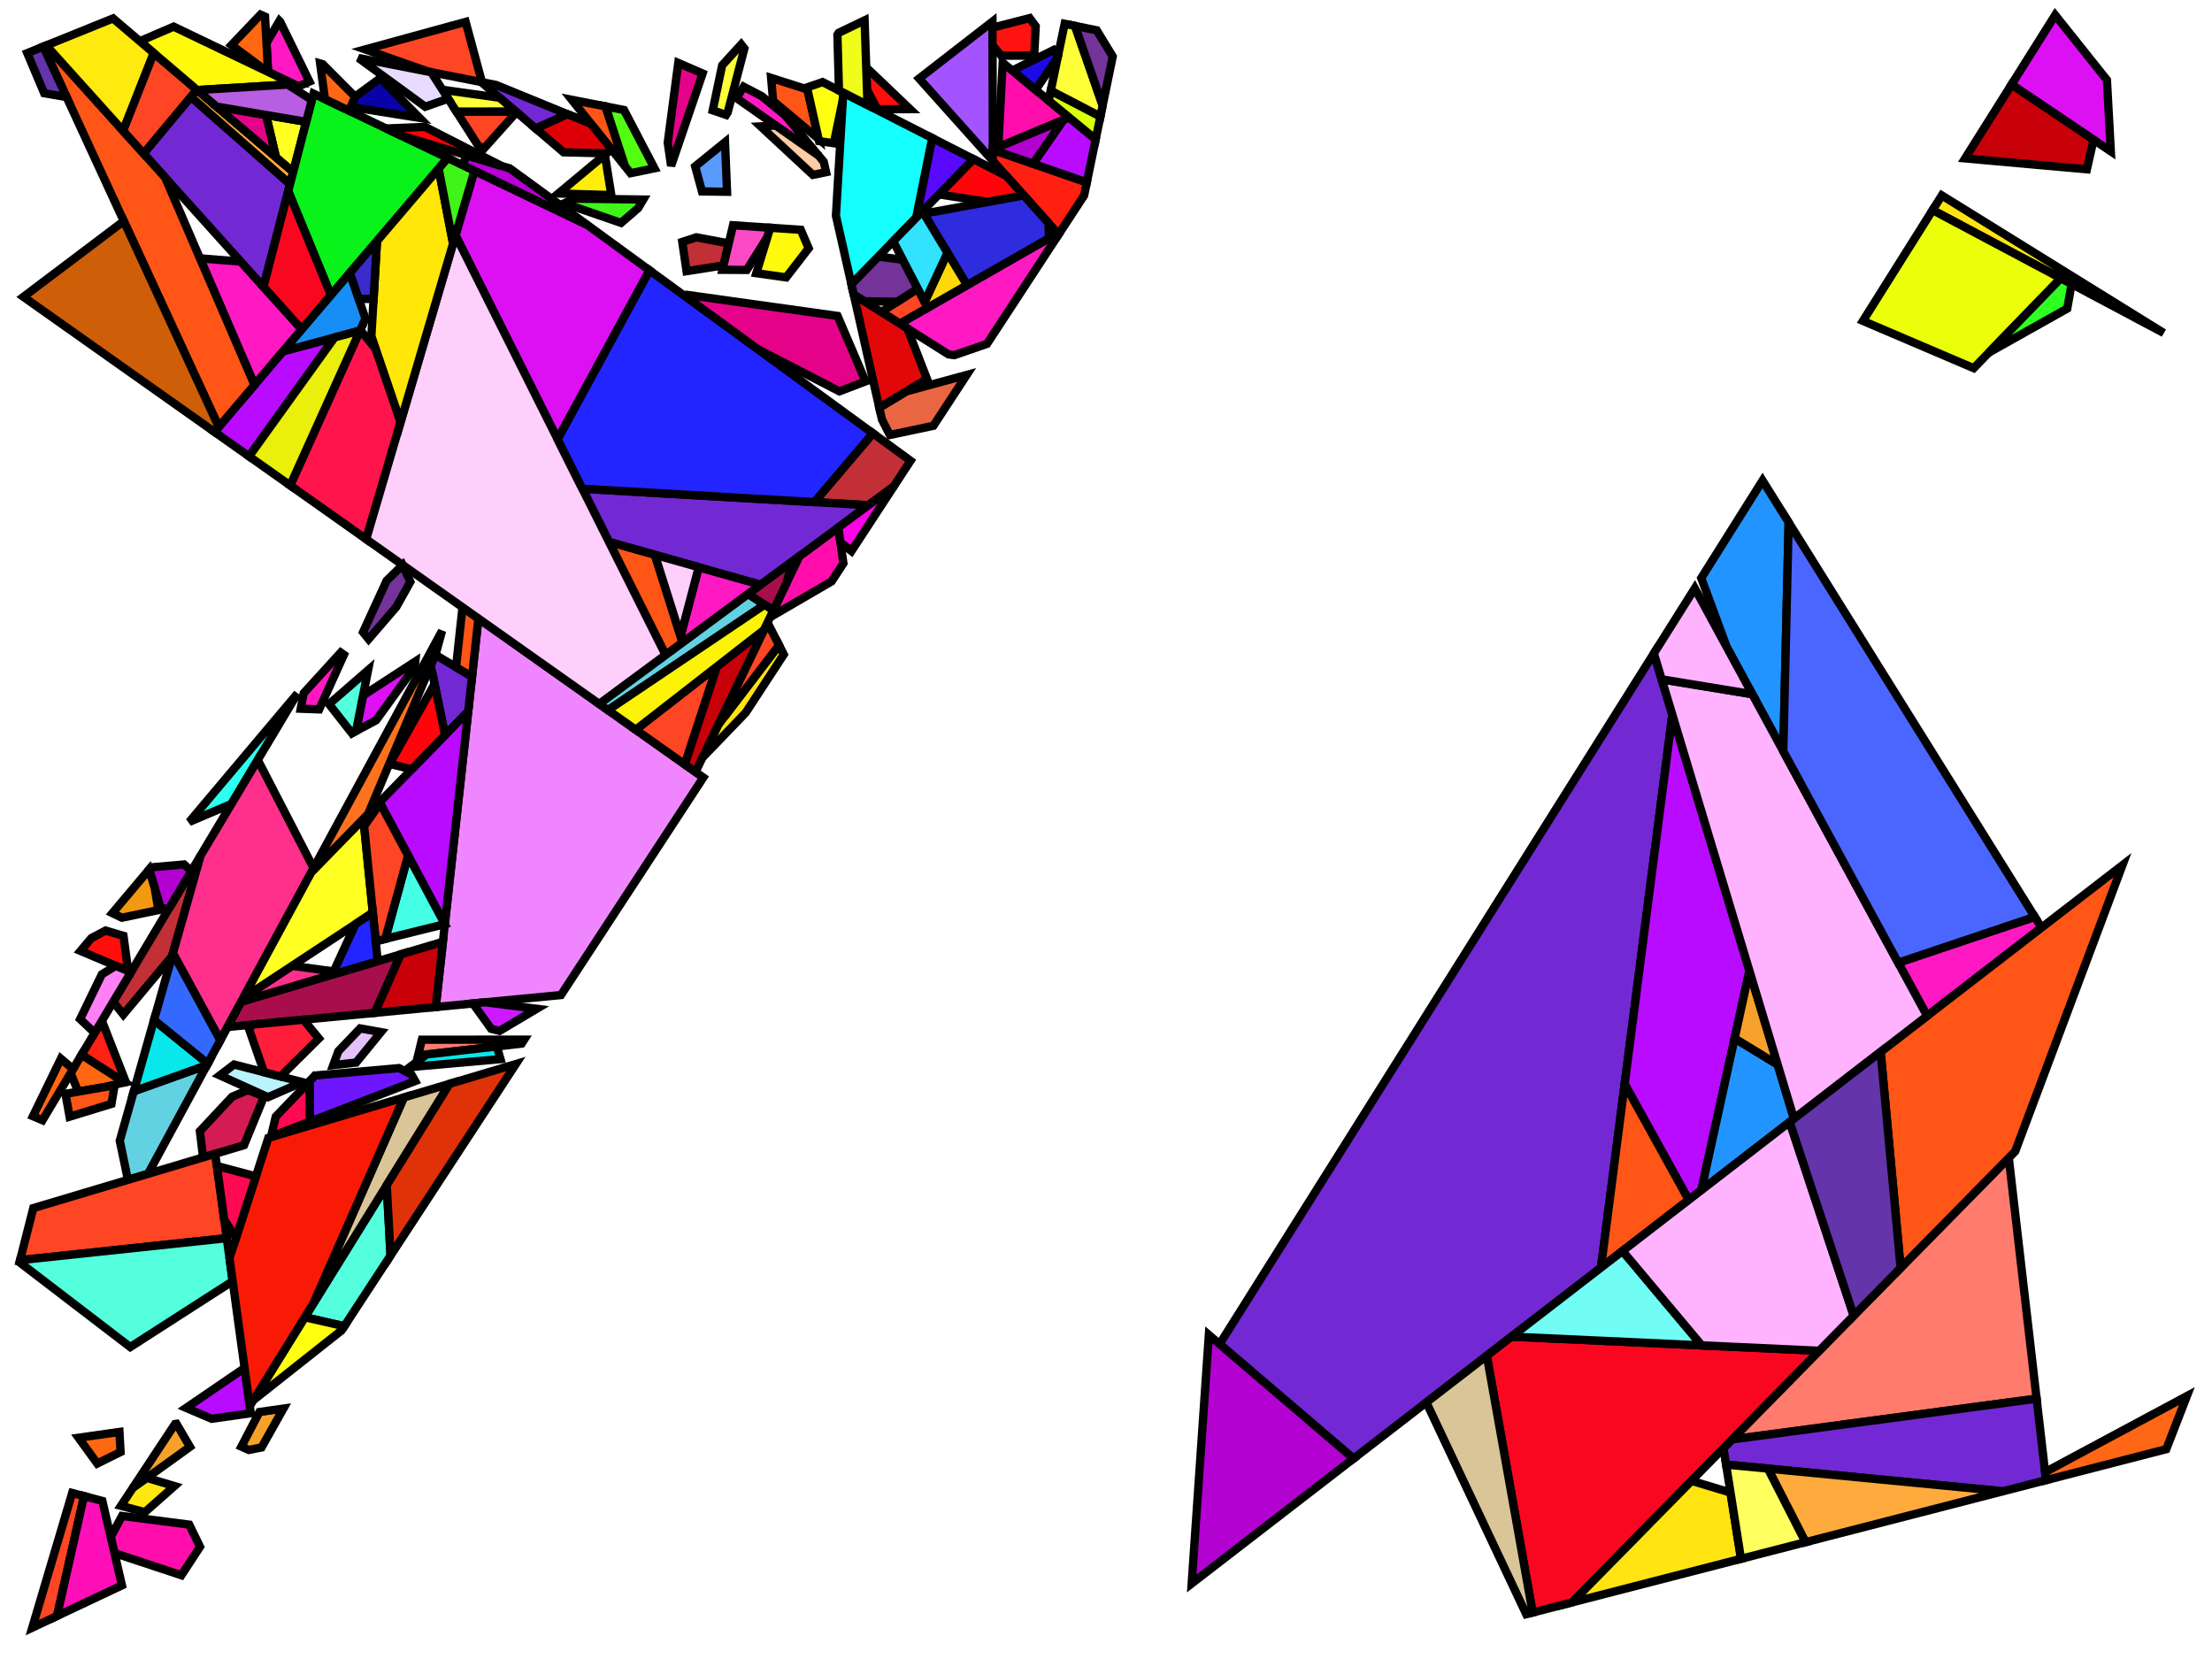 <?xml version="1.0" encoding="iso-8859-1" standalone="no"?>
<!DOCTYPE svg PUBLIC "-//W3C//DTD SVG 1.0//EN" "http://www.w3.org/TR/2001/REC-SVG-20010904/DTD/svg10.dtd">
<svg xmlns="http://www.w3.org/2000/svg" width="800" height="600">
<path style="fill:rgb(0, 0, 0);fill-opacity:0.0;fill-rule:evenodd;stroke:rgb(0, 0, 0);stroke-width:0.0;" d="M 0, 600 L 800, 600 L 800, 0 L 0, 0 z "/>
<path style="fill:rgb(240, 134, 255);fill-opacity:1.0;fill-rule:evenodd;stroke:rgb(0, 0, 0);stroke-width:3.0;" d="M 254.357, 281.193 L 202.884, 359.87 L 157.589, 364.207 L 173.023, 223.696 z "/>
<path style="fill:rgb(255, 25, 194);fill-opacity:1.0;fill-rule:evenodd;stroke:rgb(0, 0, 0);stroke-width:3.0;" d="M 124.377, 236.802 L 115.437, 256.556 L 108.764, 256.316 L 109.845, 250.684 L 123.226, 235.991 z "/>
<path style="fill:rgb(255, 25, 194);fill-opacity:1.0;fill-rule:evenodd;stroke:rgb(0, 0, 0);stroke-width:3.0;" d="M 275.512, 34.798 L 284.005, 41.766 L 296.097, 56.313 L 266.384, 35.478 L 268.941, 31.365 z "/>
<path style="fill:rgb(255, 25, 194);fill-opacity:1.0;fill-rule:evenodd;stroke:rgb(0, 0, 0);stroke-width:3.0;" d="M 87.08, 94.607 L 109.145, 119.129 L 92.04, 139.22 L 72.316, 93.434 z "/>
<path style="fill:rgb(255, 25, 194);fill-opacity:1.0;fill-rule:evenodd;stroke:rgb(0, 0, 0);stroke-width:3.0;" d="M 738.329, 335.5 L 696.955, 367.431 L 686.5, 348.183 L 735.892, 331.593 z "/>
<path style="fill:rgb(255, 25, 194);fill-opacity:1.0;fill-rule:evenodd;stroke:rgb(0, 0, 0);stroke-width:3.0;" d="M 101.308, 7.823 L 111.919, 29.503 L 107.917, 31.259 L 96.945, 26 L 96.381, 15.561 L 101.055, 7.572 z "/>
<path style="fill:rgb(255, 25, 194);fill-opacity:1.0;fill-rule:evenodd;stroke:rgb(0, 0, 0);stroke-width:3.0;" d="M 275.16, 211.461 L 246.844, 232.38 L 246.127, 230.105 L 252.708, 205.138 z "/>
<path style="fill:rgb(255, 25, 194);fill-opacity:1.0;fill-rule:evenodd;stroke:rgb(0, 0, 0);stroke-width:3.0;" d="M 382.868, 84.763 L 356.957, 124.368 L 345.164, 128.436 L 343.037, 128.167 L 325.405, 117.049 L 382.509, 84.362 z "/>
<path style="fill:rgb(255, 123, 110);fill-opacity:1.0;fill-rule:evenodd;stroke:rgb(0, 0, 0);stroke-width:3.0;" d="M 736.564, 505.842 L 626.4, 520.598 L 726.499, 418.764 z "/>
<path style="fill:rgb(255, 123, 110);fill-opacity:1.0;fill-rule:evenodd;stroke:rgb(0, 0, 0);stroke-width:3.0;" d="M 188.659, 377.435 L 151.198, 381.717 L 152.577, 376.023 L 189.576, 376.014 z "/>
<path style="fill:rgb(44, 255, 240);fill-opacity:1.0;fill-rule:evenodd;stroke:rgb(0, 0, 0);stroke-width:3.0;" d="M 83.701, 290.767 L 68.442, 297.259 L 107.572, 250.812 z "/>
<path style="fill:rgb(255, 14, 172);fill-opacity:1.0;fill-rule:evenodd;stroke:rgb(0, 0, 0);stroke-width:3.0;" d="M 305.03, 203.739 L 300.758, 210.269 L 278.497, 223.234 L 289.144, 201.131 L 303.184, 190.76 z "/>
<path style="fill:rgb(255, 14, 172);fill-opacity:1.0;fill-rule:evenodd;stroke:rgb(0, 0, 0);stroke-width:3.0;" d="M 386.681, 42.503 L 361.048, 53.217 L 362.635, 22.661 z "/>
<path style="fill:rgb(255, 14, 172);fill-opacity:1.0;fill-rule:evenodd;stroke:rgb(0, 0, 0);stroke-width:3.0;" d="M 68.438, 551.404 L 72.337, 559.411 L 65.601, 569.707 L 41.398, 561.706 L 40.046, 555.879 L 44.117, 548.271 z "/>
<path style="fill:rgb(163, 83, 255);fill-opacity:1.0;fill-rule:evenodd;stroke:rgb(0, 0, 0);stroke-width:3.0;" d="M 359.081, 58.187 L 332.413, 28.392 L 358.933, 7.808 z "/>
<path style="fill:rgb(255, 103, 17);fill-opacity:1.0;fill-rule:evenodd;stroke:rgb(0, 0, 0);stroke-width:3.0;" d="M 95.866, 6.031 L 96.945, 26 L 96.389, 25.734 L 83.703, 16.308 L 94.209, 5.291 z "/>
<path style="fill:rgb(255, 103, 17);fill-opacity:1.0;fill-rule:evenodd;stroke:rgb(0, 0, 0);stroke-width:3.0;" d="M 45.091, 391.453 L 37.789, 393.153 L 28.241, 394.807 L 25.568, 388.069 L 29.517, 381.458 z "/>
<path style="fill:rgb(255, 103, 17);fill-opacity:1.0;fill-rule:evenodd;stroke:rgb(0, 0, 0);stroke-width:3.0;" d="M 26.418, 386.646 L 15.36, 405.154 L 11.913, 403.69 L 22.014, 382.901 z "/>
<path style="fill:rgb(255, 103, 17);fill-opacity:1.0;fill-rule:evenodd;stroke:rgb(0, 0, 0);stroke-width:3.0;" d="M 43.608, 525.133 L 35.18, 529.306 L 28.402, 519.98 L 43.2, 517.874 z "/>
<path style="fill:rgb(194, 47, 54);fill-opacity:1.0;fill-rule:evenodd;stroke:rgb(0, 0, 0);stroke-width:3.0;" d="M 263.565, 88.024 L 261.68, 95.977 L 248.301, 98.074 L 246.751, 87.488 L 251.828, 85.822 z "/>
<path style="fill:rgb(194, 47, 54);fill-opacity:1.0;fill-rule:evenodd;stroke:rgb(0, 0, 0);stroke-width:3.0;" d="M 329.304, 166.637 L 323.192, 175.979 L 314.056, 182.727 L 294.539, 181.603 L 315.692, 156.707 z "/>
<path style="fill:rgb(194, 47, 54);fill-opacity:1.0;fill-rule:evenodd;stroke:rgb(0, 0, 0);stroke-width:3.0;" d="M 62.239, 345.808 L 44.6, 366.904 L 40.948, 362.325 L 72.549, 309.432 z "/>
<path style="fill:rgb(255, 48, 140);fill-opacity:1.0;fill-rule:evenodd;stroke:rgb(0, 0, 0);stroke-width:3.0;" d="M 123.114, 351.646 L 87.223, 362.339 L 87.979, 360.943 L 105.636, 349.311 z "/>
<path style="fill:rgb(255, 48, 140);fill-opacity:1.0;fill-rule:evenodd;stroke:rgb(0, 0, 0);stroke-width:3.0;" d="M 113.411, 313.973 L 79.689, 376.252 L 62.532, 344.773 L 72.549, 309.432 L 93.223, 274.828 z "/>
<path style="fill:rgb(114, 41, 212);fill-opacity:1.0;fill-rule:evenodd;stroke:rgb(0, 0, 0);stroke-width:3.0;" d="M 604.821, 258.499 L 579.012, 458.456 L 489.517, 527.525 L 441.086, 486.124 L 598.143, 236.317 z "/>
<path style="fill:rgb(114, 41, 212);fill-opacity:1.0;fill-rule:evenodd;stroke:rgb(0, 0, 0);stroke-width:3.0;" d="M 104.903, 66.583 L 95.284, 103.725 L 51.918, 55.53 L 69.021, 35.005 z "/>
<path style="fill:rgb(114, 41, 212);fill-opacity:1.0;fill-rule:evenodd;stroke:rgb(0, 0, 0);stroke-width:3.0;" d="M 739.971, 535.322 L 724.377, 539.342 L 624.26, 529.684 L 623.317, 523.734 L 626.4, 520.598 L 736.564, 505.842 z "/>
<path style="fill:rgb(114, 41, 212);fill-opacity:1.0;fill-rule:evenodd;stroke:rgb(0, 0, 0);stroke-width:3.0;" d="M 314.056, 182.727 L 275.16, 211.461 L 220.252, 195.996 L 210.627, 176.767 z "/>
<path style="fill:rgb(114, 41, 212);fill-opacity:1.0;fill-rule:evenodd;stroke:rgb(0, 0, 0);stroke-width:3.0;" d="M 179.384, 30.716 L 205.239, 41.294 L 193.756, 46.492 L 174.014, 29.663 z "/>
<path style="fill:rgb(114, 41, 212);fill-opacity:1.0;fill-rule:evenodd;stroke:rgb(0, 0, 0);stroke-width:3.0;" d="M 170.713, 244.733 L 169.331, 257.308 L 160.959, 265.883 L 155.788, 240.635 L 157.407, 236.794 z "/>
<path style="fill:rgb(255, 228, 17);fill-opacity:1.0;fill-rule:evenodd;stroke:rgb(0, 0, 0);stroke-width:3.0;" d="M 283.466, 236.7 L 269.699, 257.742 L 254.044, 274 L 259.727, 262.201 L 281.742, 233.316 z "/>
<path style="fill:rgb(255, 228, 17);fill-opacity:1.0;fill-rule:evenodd;stroke:rgb(0, 0, 0);stroke-width:3.0;" d="M 782.559, 120.447 L 698.947, 75.982 L 702.283, 70.676 z "/>
<path style="fill:rgb(255, 228, 17);fill-opacity:1.0;fill-rule:evenodd;stroke:rgb(0, 0, 0);stroke-width:3.0;" d="M 625.863, 539.807 L 629.657, 563.767 L 568.454, 579.549 L 611.71, 535.543 z "/>
<path style="fill:rgb(255, 237, 11);fill-opacity:1.0;fill-rule:evenodd;stroke:rgb(0, 0, 0);stroke-width:3.0;" d="M 221.092, 70.552 L 201.931, 69.987 L 218.752, 55.976 z "/>
<path style="fill:rgb(255, 32, 18);fill-opacity:1.0;fill-rule:evenodd;stroke:rgb(0, 0, 0);stroke-width:3.0;" d="M 393.063, 65.952 L 392.093, 70.663 L 382.868, 84.763 L 359.081, 58.187 L 359.069, 54.17 z "/>
<path style="fill:rgb(252, 74, 197);fill-opacity:1.0;fill-rule:evenodd;stroke:rgb(0, 0, 0);stroke-width:3.0;" d="M 278.572, 82.372 L 277.541, 85.727 L 270.077, 97.623 L 261.302, 97.572 L 265.119, 81.469 z "/>
<path style="fill:rgb(234, 255, 9);fill-opacity:1.0;fill-rule:evenodd;stroke:rgb(0, 0, 0);stroke-width:3.0;" d="M 745.31, 100.638 L 713.815, 133.155 L 673.75, 116.059 L 698.947, 75.982 z "/>
<path style="fill:rgb(255, 21, 75);fill-opacity:1.0;fill-rule:evenodd;stroke:rgb(0, 0, 0);stroke-width:3.0;" d="M 135.91, 126.253 L 144.884, 152.648 L 132.438, 195.004 L 104.945, 175.568 L 130.297, 119.352 z "/>
<path style="fill:rgb(184, 11, 255);fill-opacity:1.0;fill-rule:evenodd;stroke:rgb(0, 0, 0);stroke-width:3.0;" d="M 90.694, 511.113 L 76.56, 513.125 L 67.321, 509.184 L 88.453, 494.759 z "/>
<path style="fill:rgb(184, 11, 255);fill-opacity:1.0;fill-rule:evenodd;stroke:rgb(0, 0, 0);stroke-width:3.0;" d="M 632.698, 351.087 L 615.316, 430.438 L 610.74, 433.969 L 587.58, 392.072 L 604.821, 258.499 z "/>
<path style="fill:rgb(184, 11, 255);fill-opacity:1.0;fill-rule:evenodd;stroke:rgb(0, 0, 0);stroke-width:3.0;" d="M 90.072, 165.054 L 77.57, 156.216 L 102.397, 127.055 L 121.001, 122.043 z "/>
<path style="fill:rgb(184, 11, 255);fill-opacity:1.0;fill-rule:evenodd;stroke:rgb(0, 0, 0);stroke-width:3.0;" d="M 396.263, 50.409 L 393.063, 65.952 L 373.626, 59.215 L 384.572, 43.385 L 386.681, 42.503 z "/>
<path style="fill:rgb(184, 11, 255);fill-opacity:1.0;fill-rule:evenodd;stroke:rgb(0, 0, 0);stroke-width:3.0;" d="M 160.882, 334.23 L 160.863, 334.235 L 137.277, 290.137 L 169.331, 257.308 z "/>
<path style="fill:rgb(255, 170, 60);fill-opacity:1.0;fill-rule:evenodd;stroke:rgb(0, 0, 0);stroke-width:3.0;" d="M 724.377, 539.342 L 652.98, 557.753 L 639.391, 531.144 z "/>
<path style="fill:rgb(255, 170, 60);fill-opacity:1.0;fill-rule:evenodd;stroke:rgb(0, 0, 0);stroke-width:3.0;" d="M 106.046, 62.172 L 104.903, 66.583 L 69.021, 35.005 L 71.156, 32.443 z "/>
<path style="fill:rgb(255, 255, 33);fill-opacity:1.0;fill-rule:evenodd;stroke:rgb(0, 0, 0);stroke-width:3.0;" d="M 110.735, 44.064 L 106.046, 62.172 L 99.803, 56.853 L 96.209, 41.592 z "/>
<path style="fill:rgb(255, 255, 33);fill-opacity:1.0;fill-rule:evenodd;stroke:rgb(0, 0, 0);stroke-width:3.0;" d="M 134.839, 330.074 L 87.979, 360.943 L 112.673, 315.336 L 131.432, 296.123 z "/>
<path style="fill:rgb(255, 85, 22);fill-opacity:1.0;fill-rule:evenodd;stroke:rgb(0, 0, 0);stroke-width:3.0;" d="M 173.023, 223.696 L 170.713, 244.733 L 165.132, 241.403 L 164.977, 240.757 L 167.27, 219.628 z "/>
<path style="fill:rgb(255, 85, 22);fill-opacity:1.0;fill-rule:evenodd;stroke:rgb(0, 0, 0);stroke-width:3.0;" d="M 219.007, 38.48 L 226.058, 60.152 L 206.8, 36.088 z "/>
<path style="fill:rgb(255, 85, 22);fill-opacity:1.0;fill-rule:evenodd;stroke:rgb(0, 0, 0);stroke-width:3.0;" d="M 610.74, 433.969 L 579.012, 458.456 L 587.58, 392.072 z "/>
<path style="fill:rgb(255, 85, 22);fill-opacity:1.0;fill-rule:evenodd;stroke:rgb(0, 0, 0);stroke-width:3.0;" d="M 292.018, 32.361 L 296.057, 50.246 L 279.605, 36.538 L 278.879, 28.178 z "/>
<path style="fill:rgb(255, 85, 22);fill-opacity:1.0;fill-rule:evenodd;stroke:rgb(0, 0, 0);stroke-width:3.0;" d="M 728.817, 416.405 L 687.382, 458.559 L 680.152, 380.399 L 767.606, 312.906 z "/>
<path style="fill:rgb(255, 85, 22);fill-opacity:1.0;fill-rule:evenodd;stroke:rgb(0, 0, 0);stroke-width:3.0;" d="M 236.846, 200.67 L 246.844, 232.38 L 240.725, 236.9 L 220.252, 195.996 z "/>
<path style="fill:rgb(255, 85, 22);fill-opacity:1.0;fill-rule:evenodd;stroke:rgb(0, 0, 0);stroke-width:3.0;" d="M 40.308, 399.233 L 25.171, 403.864 L 23.677, 395.598 L 41.449, 392.518 z "/>
<path style="fill:rgb(255, 85, 22);fill-opacity:1.0;fill-rule:evenodd;stroke:rgb(0, 0, 0);stroke-width:3.0;" d="M 59.726, 64.208 L 92.04, 139.22 L 79.114, 154.402 L 15.662, 16.864 L 16.735, 16.43 z "/>
<path style="fill:rgb(255, 5, 11);fill-opacity:1.0;fill-rule:evenodd;stroke:rgb(0, 0, 0);stroke-width:3.0;" d="M 363.947, 63.624 L 370.257, 70.674 L 357.264, 73.041 L 339.571, 70.302 L 352.022, 57.533 z "/>
<path style="fill:rgb(255, 5, 11);fill-opacity:1.0;fill-rule:evenodd;stroke:rgb(0, 0, 0);stroke-width:3.0;" d="M 160.959, 265.883 L 148.886, 278.248 L 140.942, 276.269 L 157.166, 247.362 z "/>
<path style="fill:rgb(246, 161, 42);fill-opacity:1.0;fill-rule:evenodd;stroke:rgb(0, 0, 0);stroke-width:3.0;" d="M 68.701, 523.269 L 48.003, 538.166 L 63.301, 515.012 L 63.823, 514.938 z "/>
<path style="fill:rgb(246, 161, 42);fill-opacity:1.0;fill-rule:evenodd;stroke:rgb(0, 0, 0);stroke-width:3.0;" d="M 642.941, 385.11 L 627.331, 375.586 L 632.166, 353.515 L 633.418, 353.479 z "/>
<path style="fill:rgb(246, 161, 42);fill-opacity:1.0;fill-rule:evenodd;stroke:rgb(0, 0, 0);stroke-width:3.0;" d="M 94.596, 523.489 L 89.994, 524.392 L 87.298, 523.197 L 93.826, 510.668 L 102.493, 509.434 z "/>
<path style="fill:rgb(69, 255, 231);fill-opacity:1.0;fill-rule:evenodd;stroke:rgb(0, 0, 0);stroke-width:3.0;" d="M 160.863, 334.235 L 139.326, 339.571 L 147.57, 309.381 z "/>
<path style="fill:rgb(220, 16, 243);fill-opacity:1.0;fill-rule:evenodd;stroke:rgb(0, 0, 0);stroke-width:3.0;" d="M 212.371, 81.328 L 234.919, 97.778 L 201.683, 158.898 L 164.737, 85.084 L 171.586, 61.778 z "/>
<path style="fill:rgb(220, 16, 243);fill-opacity:1.0;fill-rule:evenodd;stroke:rgb(0, 0, 0);stroke-width:3.0;" d="M 761.999, 28.92 L 763.411, 54.75 L 727.493, 30.579 L 743.283, 5.462 z "/>
<path style="fill:rgb(220, 16, 243);fill-opacity:1.0;fill-rule:evenodd;stroke:rgb(0, 0, 0);stroke-width:3.0;" d="M 150.008, 241.197 L 136.014, 260.508 L 128.765, 264.384 L 131.312, 251.521 L 150.207, 239.236 z "/>
<path style="fill:rgb(204, 25, 255);fill-opacity:1.0;fill-rule:evenodd;stroke:rgb(0, 0, 0);stroke-width:3.0;" d="M 194.11, 364.844 L 180.658, 372.837 L 177.654, 372.099 L 171.037, 362.919 L 175.535, 362.489 z "/>
<path style="fill:rgb(184, 243, 255);fill-opacity:1.0;fill-rule:evenodd;stroke:rgb(0, 0, 0);stroke-width:3.0;" d="M 109.41, 391.368 L 96.932, 396.802 L 79.499, 388.918 L 84.644, 384.998 z "/>
<path style="fill:rgb(212, 27, 82);fill-opacity:1.0;fill-rule:evenodd;stroke:rgb(0, 0, 0);stroke-width:3.0;" d="M 95.502, 396.525 L 88.258, 414.168 L 73.442, 418.591 L 72.287, 409.116 L 83.956, 396.645 L 89.622, 394.233 z "/>
<path style="fill:rgb(8, 2, 168);fill-opacity:1.0;fill-rule:evenodd;stroke:rgb(0, 0, 0);stroke-width:3.0;" d="M 151.778, 42.653 L 126.792, 38.677 L 128.556, 34.843 L 137.536, 28.282 z "/>
<path style="fill:rgb(249, 7, 33);fill-opacity:1.0;fill-rule:evenodd;stroke:rgb(0, 0, 0);stroke-width:3.0;" d="M 657.932, 488.52 L 568.454, 579.549 L 554.298, 583.199 L 537.721, 490.323 L 546.673, 483.414 z "/>
<path style="fill:rgb(249, 7, 33);fill-opacity:1.0;fill-rule:evenodd;stroke:rgb(0, 0, 0);stroke-width:3.0;" d="M 119.707, 106.724 L 109.145, 119.129 L 95.284, 103.725 L 104.261, 69.061 z "/>
<path style="fill:rgb(9, 243, 26);fill-opacity:1.0;fill-rule:evenodd;stroke:rgb(0, 0, 0);stroke-width:3.0;" d="M 161.918, 57.144 L 119.707, 106.724 L 104.261, 69.061 L 113.374, 33.875 z "/>
<path style="fill:rgb(228, 3, 136);fill-opacity:1.0;fill-rule:evenodd;stroke:rgb(0, 0, 0);stroke-width:3.0;" d="M 302.92, 114.264 L 313.028, 137.934 L 303.569, 141.531 L 273.779, 126.128 L 249.854, 108.674 L 249.579, 106.797 z "/>
<path style="fill:rgb(228, 3, 136);fill-opacity:1.0;fill-rule:evenodd;stroke:rgb(0, 0, 0);stroke-width:3.0;" d="M 96.209, 41.592 L 99.803, 56.853 L 78.32, 38.547 z "/>
<path style="fill:rgb(228, 3, 136);fill-opacity:1.0;fill-rule:evenodd;stroke:rgb(0, 0, 0);stroke-width:3.0;" d="M 254.107, 26.577 L 242.721, 59.979 L 241.494, 51.601 L 245.308, 22.766 z "/>
<path style="fill:rgb(255, 207, 252);fill-opacity:1.0;fill-rule:evenodd;stroke:rgb(0, 0, 0);stroke-width:3.0;" d="M 252.708, 205.138 L 246.127, 230.105 L 236.846, 200.67 z "/>
<path style="fill:rgb(255, 207, 252);fill-opacity:1.0;fill-rule:evenodd;stroke:rgb(0, 0, 0);stroke-width:3.0;" d="M 240.725, 236.9 L 216.753, 254.61 L 132.438, 195.004 L 164.737, 85.084 z "/>
<path style="fill:rgb(98, 209, 226);fill-opacity:1.0;fill-rule:evenodd;stroke:rgb(0, 0, 0);stroke-width:3.0;" d="M 276.519, 218.705 L 219.898, 256.833 L 216.753, 254.61 L 270.609, 214.823 z "/>
<path style="fill:rgb(98, 209, 226);fill-opacity:1.0;fill-rule:evenodd;stroke:rgb(0, 0, 0);stroke-width:3.0;" d="M 53.548, 424.53 L 46.265, 426.705 L 43.316, 412.568 L 48.388, 394.674 L 74.841, 385.207 z "/>
<path style="fill:rgb(114, 252, 246);fill-opacity:1.0;fill-rule:evenodd;stroke:rgb(0, 0, 0);stroke-width:3.0;" d="M 615.449, 486.57 L 546.673, 483.414 L 586.811, 452.437 z "/>
<path style="fill:rgb(255, 114, 29);fill-opacity:1.0;fill-rule:evenodd;stroke:rgb(0, 0, 0);stroke-width:3.0;" d="M 157.688, 236.127 L 133.149, 294.365 L 112.673, 315.336 L 159.884, 228.144 z "/>
<path style="fill:rgb(255, 70, 36);fill-opacity:1.0;fill-rule:evenodd;stroke:rgb(0, 0, 0);stroke-width:3.0;" d="M 186.803, 40.564 L 174.817, 53.931 L 172.809, 52.465 L 165.06, 40.352 L 186.519, 40.322 z "/>
<path style="fill:rgb(255, 70, 36);fill-opacity:1.0;fill-rule:evenodd;stroke:rgb(0, 0, 0);stroke-width:3.0;" d="M 335.493, 111.275 L 325.405, 117.049 L 318.735, 112.843 L 331.915, 104.371 z "/>
<path style="fill:rgb(255, 70, 36);fill-opacity:1.0;fill-rule:evenodd;stroke:rgb(0, 0, 0);stroke-width:3.0;" d="M 71.156, 32.443 L 51.918, 55.53 L 44.475, 47.258 L 55.563, 19.157 z "/>
<path style="fill:rgb(255, 70, 36);fill-opacity:1.0;fill-rule:evenodd;stroke:rgb(0, 0, 0);stroke-width:3.0;" d="M 82.018, 447.798 L 7.255, 455.758 L 12.037, 436.923 L 77.836, 417.279 z "/>
<path style="fill:rgb(255, 70, 36);fill-opacity:1.0;fill-rule:evenodd;stroke:rgb(0, 0, 0);stroke-width:3.0;" d="M 174.308, 29.721 L 155.005, 25.938 L 132.073, 17.874 L 168.405, 7.91 z "/>
<path style="fill:rgb(255, 70, 36);fill-opacity:1.0;fill-rule:evenodd;stroke:rgb(0, 0, 0);stroke-width:3.0;" d="M 147.57, 309.381 L 139.326, 339.571 L 135.878, 340.425 L 131.697, 298.757 L 137.492, 290.539 z "/>
<path style="fill:rgb(255, 70, 36);fill-opacity:1.0;fill-rule:evenodd;stroke:rgb(0, 0, 0);stroke-width:3.0;" d="M 30.39, 541.087 L 20.619, 584.442 L 11.668, 588.663 L 26.108, 539.958 z "/>
<path style="fill:rgb(255, 70, 36);fill-opacity:1.0;fill-rule:evenodd;stroke:rgb(0, 0, 0);stroke-width:3.0;" d="M 247.677, 276.471 L 229.917, 263.916 L 259.289, 241.061 z "/>
<path style="fill:rgb(255, 70, 36);fill-opacity:1.0;fill-rule:evenodd;stroke:rgb(0, 0, 0);stroke-width:3.0;" d="M 281.742, 233.316 L 263.464, 257.298 L 262.763, 255.898 L 277.578, 225.143 z "/>
<path style="fill:rgb(179, 1, 209);fill-opacity:1.0;fill-rule:evenodd;stroke:rgb(0, 0, 0);stroke-width:3.0;" d="M 184.387, 60.912 L 212.371, 81.328 L 167.248, 59.699 L 168.819, 56.197 z "/>
<path style="fill:rgb(179, 1, 209);fill-opacity:1.0;fill-rule:evenodd;stroke:rgb(0, 0, 0);stroke-width:3.0;" d="M 489.517, 527.525 L 430.989, 572.695 L 437.196, 482.799 z "/>
<path style="fill:rgb(179, 1, 209);fill-opacity:1.0;fill-rule:evenodd;stroke:rgb(0, 0, 0);stroke-width:3.0;" d="M 373.626, 59.215 L 359.069, 54.17 L 359.069, 54.044 L 384.572, 43.385 z "/>
<path style="fill:rgb(179, 1, 209);fill-opacity:1.0;fill-rule:evenodd;stroke:rgb(0, 0, 0);stroke-width:3.0;" d="M 69.206, 315.029 L 61.274, 328.304 L 58.32, 328.924 L 53.93, 314.484 L 54.591, 313.7 L 66.565, 312.641 z "/>
<path style="fill:rgb(255, 231, 8);fill-opacity:1.0;fill-rule:evenodd;stroke:rgb(0, 0, 0);stroke-width:3.0;" d="M 163.853, 88.092 L 144.884, 152.648 L 134.311, 121.551 L 136.346, 87.18 L 158.641, 60.993 z "/>
<path style="fill:rgb(64, 243, 24);fill-opacity:1.0;fill-rule:evenodd;stroke:rgb(0, 0, 0);stroke-width:3.0;" d="M 232.634, 72.165 L 230.779, 75.29 L 224.608, 80.614 L 204.051, 73.52 L 207.908, 71.839 z "/>
<path style="fill:rgb(64, 243, 24);fill-opacity:1.0;fill-rule:evenodd;stroke:rgb(0, 0, 0);stroke-width:3.0;" d="M 171.586, 61.778 L 163.853, 88.092 L 158.641, 60.993 L 161.918, 57.144 z "/>
<path style="fill:rgb(89, 154, 255);fill-opacity:1.0;fill-rule:evenodd;stroke:rgb(0, 0, 0);stroke-width:3.0;" d="M 262.946, 69.356 L 253.882, 69.234 L 251.415, 60.176 L 262.219, 51.417 z "/>
<path style="fill:rgb(217, 255, 13);fill-opacity:1.0;fill-rule:evenodd;stroke:rgb(0, 0, 0);stroke-width:3.0;" d="M 397.972, 42.111 L 396.263, 50.409 L 379.275, 36.392 L 380.026, 32.776 z "/>
<path style="fill:rgb(255, 249, 12);fill-opacity:1.0;fill-rule:evenodd;stroke:rgb(0, 0, 0);stroke-width:3.0;" d="M 106.225, 30.449 L 71.312, 32.577 L 50.567, 14.9 L 62.803, 9.635 z "/>
<path style="fill:rgb(252, 2, 231);fill-opacity:1.0;fill-rule:evenodd;stroke:rgb(0, 0, 0);stroke-width:3.0;" d="M 307.932, 199.303 L 303.943, 196.098 L 303.184, 190.76 L 323.192, 175.979 z "/>
<path style="fill:rgb(255, 14, 11);fill-opacity:1.0;fill-rule:evenodd;stroke:rgb(0, 0, 0);stroke-width:3.0;" d="M 329.131, 39.471 L 317.29, 39.535 L 313.554, 32.355 L 313.279, 24.356 z "/>
<path style="fill:rgb(255, 14, 11);fill-opacity:1.0;fill-rule:evenodd;stroke:rgb(0, 0, 0);stroke-width:3.0;" d="M 44.652, 338.457 L 46.373, 351.216 L 29.132, 343.92 L 33.039, 339.281 L 38.168, 336.552 z "/>
<path style="fill:rgb(255, 255, 16);fill-opacity:1.0;fill-rule:evenodd;stroke:rgb(0, 0, 0);stroke-width:3.0;" d="M 304.978, 33.502 L 304.825, 36.074 L 301.561, 51.81 L 296.235, 51.034 L 291.849, 31.612 L 297.5, 29.682 z "/>
<path style="fill:rgb(22, 142, 246);fill-opacity:1.0;fill-rule:evenodd;stroke:rgb(0, 0, 0);stroke-width:3.0;" d="M 132.159, 115.223 L 130.201, 119.565 L 102.397, 127.055 L 126.54, 98.697 z "/>
<path style="fill:rgb(255, 33, 19);fill-opacity:1.0;fill-rule:evenodd;stroke:rgb(0, 0, 0);stroke-width:3.0;" d="M 45.51, 391.355 L 45.091, 391.453 L 29.517, 381.458 L 36.845, 369.194 z "/>
<path style="fill:rgb(34, 148, 255);fill-opacity:1.0;fill-rule:evenodd;stroke:rgb(0, 0, 0);stroke-width:3.0;" d="M 646.889, 188.923 L 644.96, 271.707 L 624.522, 234.082 L 615.277, 209.064 L 637.451, 173.794 z "/>
<path style="fill:rgb(34, 148, 255);fill-opacity:1.0;fill-rule:evenodd;stroke:rgb(0, 0, 0);stroke-width:3.0;" d="M 642.941, 385.11 L 648.806, 404.591 L 615.316, 430.438 L 627.331, 375.586 z "/>
<path style="fill:rgb(255, 255, 57);fill-opacity:1.0;fill-rule:evenodd;stroke:rgb(0, 0, 0);stroke-width:3.0;" d="M 269.213, 17.548 L 263.19, 40.615 L 262.6, 41.565 L 257.763, 39.904 L 261.183, 23.611 L 268.057, 16.071 z "/>
<path style="fill:rgb(255, 255, 57);fill-opacity:1.0;fill-rule:evenodd;stroke:rgb(0, 0, 0);stroke-width:3.0;" d="M 388.791, 9.364 L 398.788, 38.146 L 397.972, 42.111 L 380.026, 32.776 L 385.05, 8.604 z "/>
<path style="fill:rgb(115, 51, 152);fill-opacity:1.0;fill-rule:evenodd;stroke:rgb(0, 0, 0);stroke-width:3.0;" d="M 148.416, 210.426 L 143.336, 219.493 L 133.317, 231.128 L 131.298, 228.635 L 139.843, 209.994 L 145.614, 204.347 z "/>
<path style="fill:rgb(115, 51, 152);fill-opacity:1.0;fill-rule:evenodd;stroke:rgb(0, 0, 0);stroke-width:3.0;" d="M 326.516, 93.953 L 331.915, 104.371 L 324.512, 109.13 L 312.588, 108.967 L 308.774, 106.563 L 307.916, 102.765 L 317.652, 92.781 z "/>
<path style="fill:rgb(115, 51, 152);fill-opacity:1.0;fill-rule:evenodd;stroke:rgb(0, 0, 0);stroke-width:3.0;" d="M 396.651, 10.962 L 402.435, 20.433 L 398.788, 38.146 L 388.791, 9.364 z "/>
<path style="fill:rgb(8, 231, 234);fill-opacity:1.0;fill-rule:evenodd;stroke:rgb(0, 0, 0);stroke-width:3.0;" d="M 181.008, 383.045 L 148.204, 385.945 L 154.315, 381.36 L 179.69, 378.46 z "/>
<path style="fill:rgb(8, 231, 234);fill-opacity:1.0;fill-rule:evenodd;stroke:rgb(0, 0, 0);stroke-width:3.0;" d="M 75.139, 384.656 L 74.841, 385.207 L 48.388, 394.674 L 55.693, 368.902 z "/>
<path style="fill:rgb(52, 105, 255);fill-opacity:1.0;fill-rule:evenodd;stroke:rgb(0, 0, 0);stroke-width:3.0;" d="M 79.689, 376.252 L 75.139, 384.656 L 55.693, 368.902 L 62.532, 344.773 z "/>
<path style="fill:rgb(255, 255, 57);fill-opacity:1.0;fill-rule:evenodd;stroke:rgb(0, 0, 0);stroke-width:3.0;" d="M 180.676, 35.342 L 186.519, 40.322 L 165.06, 40.352 L 160.024, 32.48 z "/>
<path style="fill:rgb(234, 102, 67);fill-opacity:1.0;fill-rule:evenodd;stroke:rgb(0, 0, 0);stroke-width:3.0;" d="M 337.576, 153.992 L 321.825, 157.312 L 318.973, 151.729 L 318.008, 147.455 L 327.712, 141.586 L 349.608, 135.601 z "/>
<path style="fill:rgb(226, 8, 9);fill-opacity:1.0;fill-rule:evenodd;stroke:rgb(0, 0, 0);stroke-width:3.0;" d="M 328.168, 118.791 L 335.244, 137.031 L 318.008, 147.455 L 308.774, 106.563 z "/>
<path style="fill:rgb(82, 255, 19);fill-opacity:1.0;fill-rule:evenodd;stroke:rgb(0, 0, 0);stroke-width:3.0;" d="M 225.691, 39.79 L 236.693, 60.86 L 228.052, 62.644 L 226.058, 60.152 L 219.007, 38.48 z "/>
<path style="fill:rgb(83, 255, 220);fill-opacity:1.0;fill-rule:evenodd;stroke:rgb(0, 0, 0);stroke-width:3.0;" d="M 84.151, 463.363 L 47.106, 487.186 L 7.06, 456.525 L 7.255, 455.758 L 82.018, 447.798 z "/>
<path style="fill:rgb(83, 255, 220);fill-opacity:1.0;fill-rule:evenodd;stroke:rgb(0, 0, 0);stroke-width:3.0;" d="M 141.239, 454.095 L 124.522, 479.647 L 110.247, 476.395 L 139.872, 428.615 z "/>
<path style="fill:rgb(83, 255, 220);fill-opacity:1.0;fill-rule:evenodd;stroke:rgb(0, 0, 0);stroke-width:3.0;" d="M 128.765, 264.384 L 127.264, 265.186 L 119.234, 254.947 L 119.613, 254.122 L 133.126, 242.361 z "/>
<path style="fill:rgb(27, 11, 228);fill-opacity:1.0;fill-rule:evenodd;stroke:rgb(0, 0, 0);stroke-width:3.0;" d="M 382.62, 20.298 L 382.518, 20.787 L 374.551, 32.494 L 367.664, 26.811 L 366.441, 25.344 L 380.992, 18.111 z "/>
<path style="fill:rgb(255, 102, 21);fill-opacity:1.0;fill-rule:evenodd;stroke:rgb(0, 0, 0);stroke-width:3.0;" d="M 783.461, 524.107 L 739.971, 535.322 L 739.634, 532.406 L 790.918, 504.911 z "/>
<path style="fill:rgb(255, 102, 21);fill-opacity:1.0;fill-rule:evenodd;stroke:rgb(0, 0, 0);stroke-width:3.0;" d="M 116.737, 23.237 L 128.474, 35.022 L 126.177, 40.012 L 117.514, 35.86 L 115.772, 22.951 z "/>
<path style="fill:rgb(168, 14, 76);fill-opacity:1.0;fill-rule:evenodd;stroke:rgb(0, 0, 0);stroke-width:3.0;" d="M 135.535, 366.319 L 82.308, 371.415 L 87.223, 362.339 L 144.925, 345.148 z "/>
<path style="fill:rgb(168, 14, 76);fill-opacity:1.0;fill-rule:evenodd;stroke:rgb(0, 0, 0);stroke-width:3.0;" d="M 284.452, 210.873 L 279.679, 220.781 L 270.609, 214.823 L 286.481, 203.098 z "/>
<path style="fill:rgb(34, 37, 255);fill-opacity:1.0;fill-rule:evenodd;stroke:rgb(0, 0, 0);stroke-width:3.0;" d="M 315.692, 156.707 L 294.539, 181.603 L 210.627, 176.767 L 201.683, 158.898 L 234.919, 97.778 z "/>
<path style="fill:rgb(34, 37, 255);fill-opacity:1.0;fill-rule:evenodd;stroke:rgb(0, 0, 0);stroke-width:3.0;" d="M 136.6, 347.628 L 123.114, 351.646 L 120.688, 351.321 L 128.573, 334.201 L 134.839, 330.074 z "/>
<path style="fill:rgb(47, 255, 32);fill-opacity:1.0;fill-rule:evenodd;stroke:rgb(0, 0, 0);stroke-width:3.0;" d="M 749.226, 102.72 L 747.643, 111.595 L 719.256, 127.537 L 745.31, 100.638 z "/>
<path style="fill:rgb(199, 0, 10);fill-opacity:1.0;fill-rule:evenodd;stroke:rgb(0, 0, 0);stroke-width:3.0;" d="M 157.589, 364.207 L 135.535, 366.319 L 144.925, 345.148 L 160.182, 340.602 z "/>
<path style="fill:rgb(199, 0, 10);fill-opacity:1.0;fill-rule:evenodd;stroke:rgb(0, 0, 0);stroke-width:3.0;" d="M 251.538, 279.201 L 247.677, 276.471 L 259.289, 241.061 L 276.279, 227.84 z "/>
<path style="fill:rgb(199, 0, 10);fill-opacity:1.0;fill-rule:evenodd;stroke:rgb(0, 0, 0);stroke-width:3.0;" d="M 757.162, 50.545 L 754.752, 61.231 L 710.697, 57.293 L 727.493, 30.579 z "/>
<path style="fill:rgb(255, 231, 15);fill-opacity:1.0;fill-rule:evenodd;stroke:rgb(0, 0, 0);stroke-width:3.0;" d="M 63.088, 537.447 L 52.396, 546.891 L 43.745, 544.609 L 48.003, 538.166 L 53.102, 534.496 z "/>
<path style="fill:rgb(255, 234, 15);fill-opacity:1.0;fill-rule:evenodd;stroke:rgb(0, 0, 0);stroke-width:3.0;" d="M 55.563, 19.157 L 44.475, 47.258 L 16.735, 16.43 L 40.893, 6.657 z "/>
<path style="fill:rgb(255, 255, 16);fill-opacity:1.0;fill-rule:evenodd;stroke:rgb(0, 0, 0);stroke-width:3.0;" d="M 124.522, 479.647 L 123.522, 481.175 L 91.665, 506.364 L 110.247, 476.395 z "/>
<path style="fill:rgb(255, 30, 58);fill-opacity:1.0;fill-rule:evenodd;stroke:rgb(0, 0, 0);stroke-width:3.0;" d="M 115.322, 375.58 L 101.469, 389.326 L 95.493, 387.789 L 89.988, 371.952 L 91.573, 370.528 L 109.756, 368.787 z "/>
<path style="fill:rgb(88, 10, 255);fill-opacity:1.0;fill-rule:evenodd;stroke:rgb(0, 0, 0);stroke-width:3.0;" d="M 352.022, 57.533 L 331.351, 78.732 L 337.14, 49.931 z "/>
<path style="fill:rgb(21, 255, 255);fill-opacity:1.0;fill-rule:evenodd;stroke:rgb(0, 0, 0);stroke-width:3.0;" d="M 337.14, 49.931 L 331.351, 78.732 L 307.916, 102.765 L 302.323, 77.996 L 304.978, 33.502 z "/>
<path style="fill:rgb(255, 255, 95);fill-opacity:1.0;fill-rule:evenodd;stroke:rgb(0, 0, 0);stroke-width:3.0;" d="M 639.391, 531.144 L 652.98, 557.753 L 629.657, 563.767 L 624.26, 529.684 z "/>
<path style="fill:rgb(207, 94, 8);fill-opacity:1.0;fill-rule:evenodd;stroke:rgb(0, 0, 0);stroke-width:3.0;" d="M 79.114, 154.402 L 77.57, 156.216 L 8.468, 107.365 L 44.773, 79.963 z "/>
<path style="fill:rgb(255, 1, 10);fill-opacity:1.0;fill-rule:evenodd;stroke:rgb(0, 0, 0);stroke-width:3.0;" d="M 181.311, 59.98 L 144.703, 48.892 L 139.648, 46.469 L 153.727, 45.887 z "/>
<path style="fill:rgb(252, 243, 6);fill-opacity:1.0;fill-rule:evenodd;stroke:rgb(0, 0, 0);stroke-width:3.0;" d="M 279.679, 220.781 L 276.279, 227.84 L 229.917, 263.916 L 219.898, 256.833 L 276.519, 218.705 z "/>
<path style="fill:rgb(255, 15, 184);fill-opacity:1.0;fill-rule:evenodd;stroke:rgb(0, 0, 0);stroke-width:3.0;" d="M 37.021, 542.836 L 44.102, 573.368 L 20.619, 584.442 L 30.39, 541.087 z "/>
<path style="fill:rgb(255, 128, 246);fill-opacity:1.0;fill-rule:evenodd;stroke:rgb(0, 0, 0);stroke-width:3.0;" d="M 47.341, 351.625 L 34.245, 373.544 L 28.971, 368.583 L 36.836, 352.394 L 41.838, 349.297 z "/>
<path style="fill:rgb(255, 19, 16);fill-opacity:1.0;fill-rule:evenodd;stroke:rgb(0, 0, 0);stroke-width:3.0;" d="M 374.582, 9.497 L 374.03, 20.128 L 362.101, 20.136 L 358.958, 16.365 L 358.94, 10.005 L 372.385, 6.545 z "/>
<path style="fill:rgb(243, 152, 17);fill-opacity:1.0;fill-rule:evenodd;stroke:rgb(0, 0, 0);stroke-width:3.0;" d="M 55.96, 321.16 L 57.266, 329.145 L 44.138, 331.899 L 43.922, 331.818 L 40.652, 330.245 L 53.93, 314.484 z "/>
<path style="fill:rgb(255, 249, 11);fill-opacity:1.0;fill-rule:evenodd;stroke:rgb(0, 0, 0);stroke-width:3.0;" d="M 289.616, 83.113 L 292.467, 89.788 L 284.328, 100.333 L 273.521, 98.801 L 278.572, 82.372 z "/>
<path style="fill:rgb(234, 240, 11);fill-opacity:1.0;fill-rule:evenodd;stroke:rgb(0, 0, 0);stroke-width:3.0;" d="M 104.945, 175.568 L 90.072, 165.054 L 121.001, 122.043 L 130.201, 119.565 z "/>
<path style="fill:rgb(226, 194, 249);fill-opacity:1.0;fill-rule:evenodd;stroke:rgb(0, 0, 0);stroke-width:3.0;" d="M 137.766, 373.277 L 128.799, 384.277 L 120.519, 385.223 L 122.374, 380.179 L 130.26, 371.935 z "/>
<path style="fill:rgb(255, 179, 255);fill-opacity:1.0;fill-rule:evenodd;stroke:rgb(0, 0, 0);stroke-width:3.0;" d="M 633.749, 251.068 L 696.955, 367.431 L 648.806, 404.591 L 600.967, 245.695 z "/>
<path style="fill:rgb(255, 179, 255);fill-opacity:1.0;fill-rule:evenodd;stroke:rgb(0, 0, 0);stroke-width:3.0;" d="M 633.749, 251.068 L 600.967, 245.695 L 598.143, 236.317 L 612.946, 212.771 z "/>
<path style="fill:rgb(255, 179, 255);fill-opacity:1.0;fill-rule:evenodd;stroke:rgb(0, 0, 0);stroke-width:3.0;" d="M 670.404, 475.832 L 657.932, 488.52 L 615.449, 486.57 L 586.811, 452.437 L 647.264, 405.781 z "/>
<path style="fill:rgb(100, 52, 170);fill-opacity:1.0;fill-rule:evenodd;stroke:rgb(0, 0, 0);stroke-width:3.0;" d="M 24.081, 35.111 L 15.985, 33.718 L 9.866, 19.209 L 15.662, 16.864 z "/>
<path style="fill:rgb(100, 52, 170);fill-opacity:1.0;fill-rule:evenodd;stroke:rgb(0, 0, 0);stroke-width:3.0;" d="M 687.382, 458.559 L 670.404, 475.832 L 647.264, 405.781 L 680.152, 380.399 z "/>
<path style="fill:rgb(217, 197, 152);fill-opacity:1.0;fill-rule:evenodd;stroke:rgb(0, 0, 0);stroke-width:3.0;" d="M 554.298, 583.199 L 551.989, 583.794 L 515.861, 507.193 L 537.721, 490.323 z "/>
<path style="fill:rgb(217, 197, 152);fill-opacity:1.0;fill-rule:evenodd;stroke:rgb(0, 0, 0);stroke-width:3.0;" d="M 113.365, 471.366 L 146.068, 396.91 L 162.588, 391.978 z "/>
<path style="fill:rgb(249, 26, 6);fill-opacity:1.0;fill-rule:evenodd;stroke:rgb(0, 0, 0);stroke-width:3.0;" d="M 113.365, 471.366 L 90.337, 508.507 L 83.003, 454.989 L 97.053, 411.542 L 146.068, 396.91 z "/>
<path style="fill:rgb(231, 220, 255);fill-opacity:1.0;fill-rule:evenodd;stroke:rgb(0, 0, 0);stroke-width:3.0;" d="M 155.959, 26.125 L 162.083, 35.698 L 153.8, 38.597 L 129.634, 20.967 z "/>
<path style="fill:rgb(255, 204, 163);fill-opacity:1.0;fill-rule:evenodd;stroke:rgb(0, 0, 0);stroke-width:3.0;" d="M 296.097, 56.313 L 297.923, 58.511 L 298.771, 62.268 L 293.994, 63.249 L 275.097, 45.702 L 280.531, 45.398 z "/>
<path style="fill:rgb(184, 94, 226);fill-opacity:1.0;fill-rule:evenodd;stroke:rgb(0, 0, 0);stroke-width:3.0;" d="M 112.788, 36.136 L 110.735, 44.064 L 78.32, 38.547 L 71.312, 32.577 L 104.037, 30.582 z "/>
<path style="fill:rgb(240, 252, 25);fill-opacity:1.0;fill-rule:evenodd;stroke:rgb(0, 0, 0);stroke-width:3.0;" d="M 313.747, 37.981 L 303.419, 32.706 L 302.864, 12.598 L 303.323, 11.863 L 312.695, 7.363 z "/>
<path style="fill:rgb(58, 43, 202);fill-opacity:1.0;fill-rule:evenodd;stroke:rgb(0, 0, 0);stroke-width:3.0;" d="M 135.106, 108.121 L 129.738, 108.102 L 126.54, 98.697 L 136.346, 87.18 z "/>
<path style="fill:rgb(223, 0, 7);fill-opacity:1.0;fill-rule:evenodd;stroke:rgb(0, 0, 0);stroke-width:3.0;" d="M 213.754, 44.777 L 221.13, 53.995 L 219.365, 55.465 L 203.833, 55.081 L 193.756, 46.492 L 205.239, 41.294 z "/>
<path style="fill:rgb(74, 102, 255);fill-opacity:1.0;fill-rule:evenodd;stroke:rgb(0, 0, 0);stroke-width:3.0;" d="M 735.892, 331.593 L 686.5, 348.183 L 644.96, 271.707 L 646.889, 188.923 z "/>
<path style="fill:rgb(223, 50, 9);fill-opacity:1.0;fill-rule:evenodd;stroke:rgb(0, 0, 0);stroke-width:3.0;" d="M 141.239, 454.095 L 139.872, 428.615 L 162.588, 391.978 L 186.56, 384.821 z "/>
<path style="fill:rgb(255, 9, 82);fill-opacity:1.0;fill-rule:evenodd;stroke:rgb(0, 0, 0);stroke-width:3.0;" d="M 112.105, 405.625 L 98.028, 411.044 L 99.721, 403.86 L 112.045, 390.976 z "/>
<path style="fill:rgb(255, 9, 82);fill-opacity:1.0;fill-rule:evenodd;stroke:rgb(0, 0, 0);stroke-width:3.0;" d="M 92.558, 425.444 L 85.355, 447.718 L 81.104, 441.125 L 78.442, 421.697 z "/>
<path style="fill:rgb(47, 43, 223);fill-opacity:1.0;fill-rule:evenodd;stroke:rgb(0, 0, 0);stroke-width:3.0;" d="M 379.23, 80.699 L 379.364, 86.162 L 349.731, 103.125 L 334.124, 77.257 L 370.257, 70.674 z "/>
<path style="fill:rgb(255, 217, 9);fill-opacity:1.0;fill-rule:evenodd;stroke:rgb(0, 0, 0);stroke-width:3.0;" d="M 349.731, 103.125 L 335.493, 111.275 L 334.413, 109.191 L 342.668, 91.418 z "/>
<path style="fill:rgb(50, 226, 255);fill-opacity:1.0;fill-rule:evenodd;stroke:rgb(0, 0, 0);stroke-width:3.0;" d="M 342.668, 91.418 L 334.413, 109.191 L 323.044, 87.251 L 332.5, 77.553 L 334.124, 77.257 z "/>
<path style="fill:rgb(110, 23, 255);fill-opacity:1.0;fill-rule:evenodd;stroke:rgb(0, 0, 0);stroke-width:3.0;" d="M 148.776, 388.579 L 150.138, 390.986 L 112.105, 405.625 L 112.045, 390.976 L 113.962, 388.973 L 144.297, 386.291 z "/>
</svg>